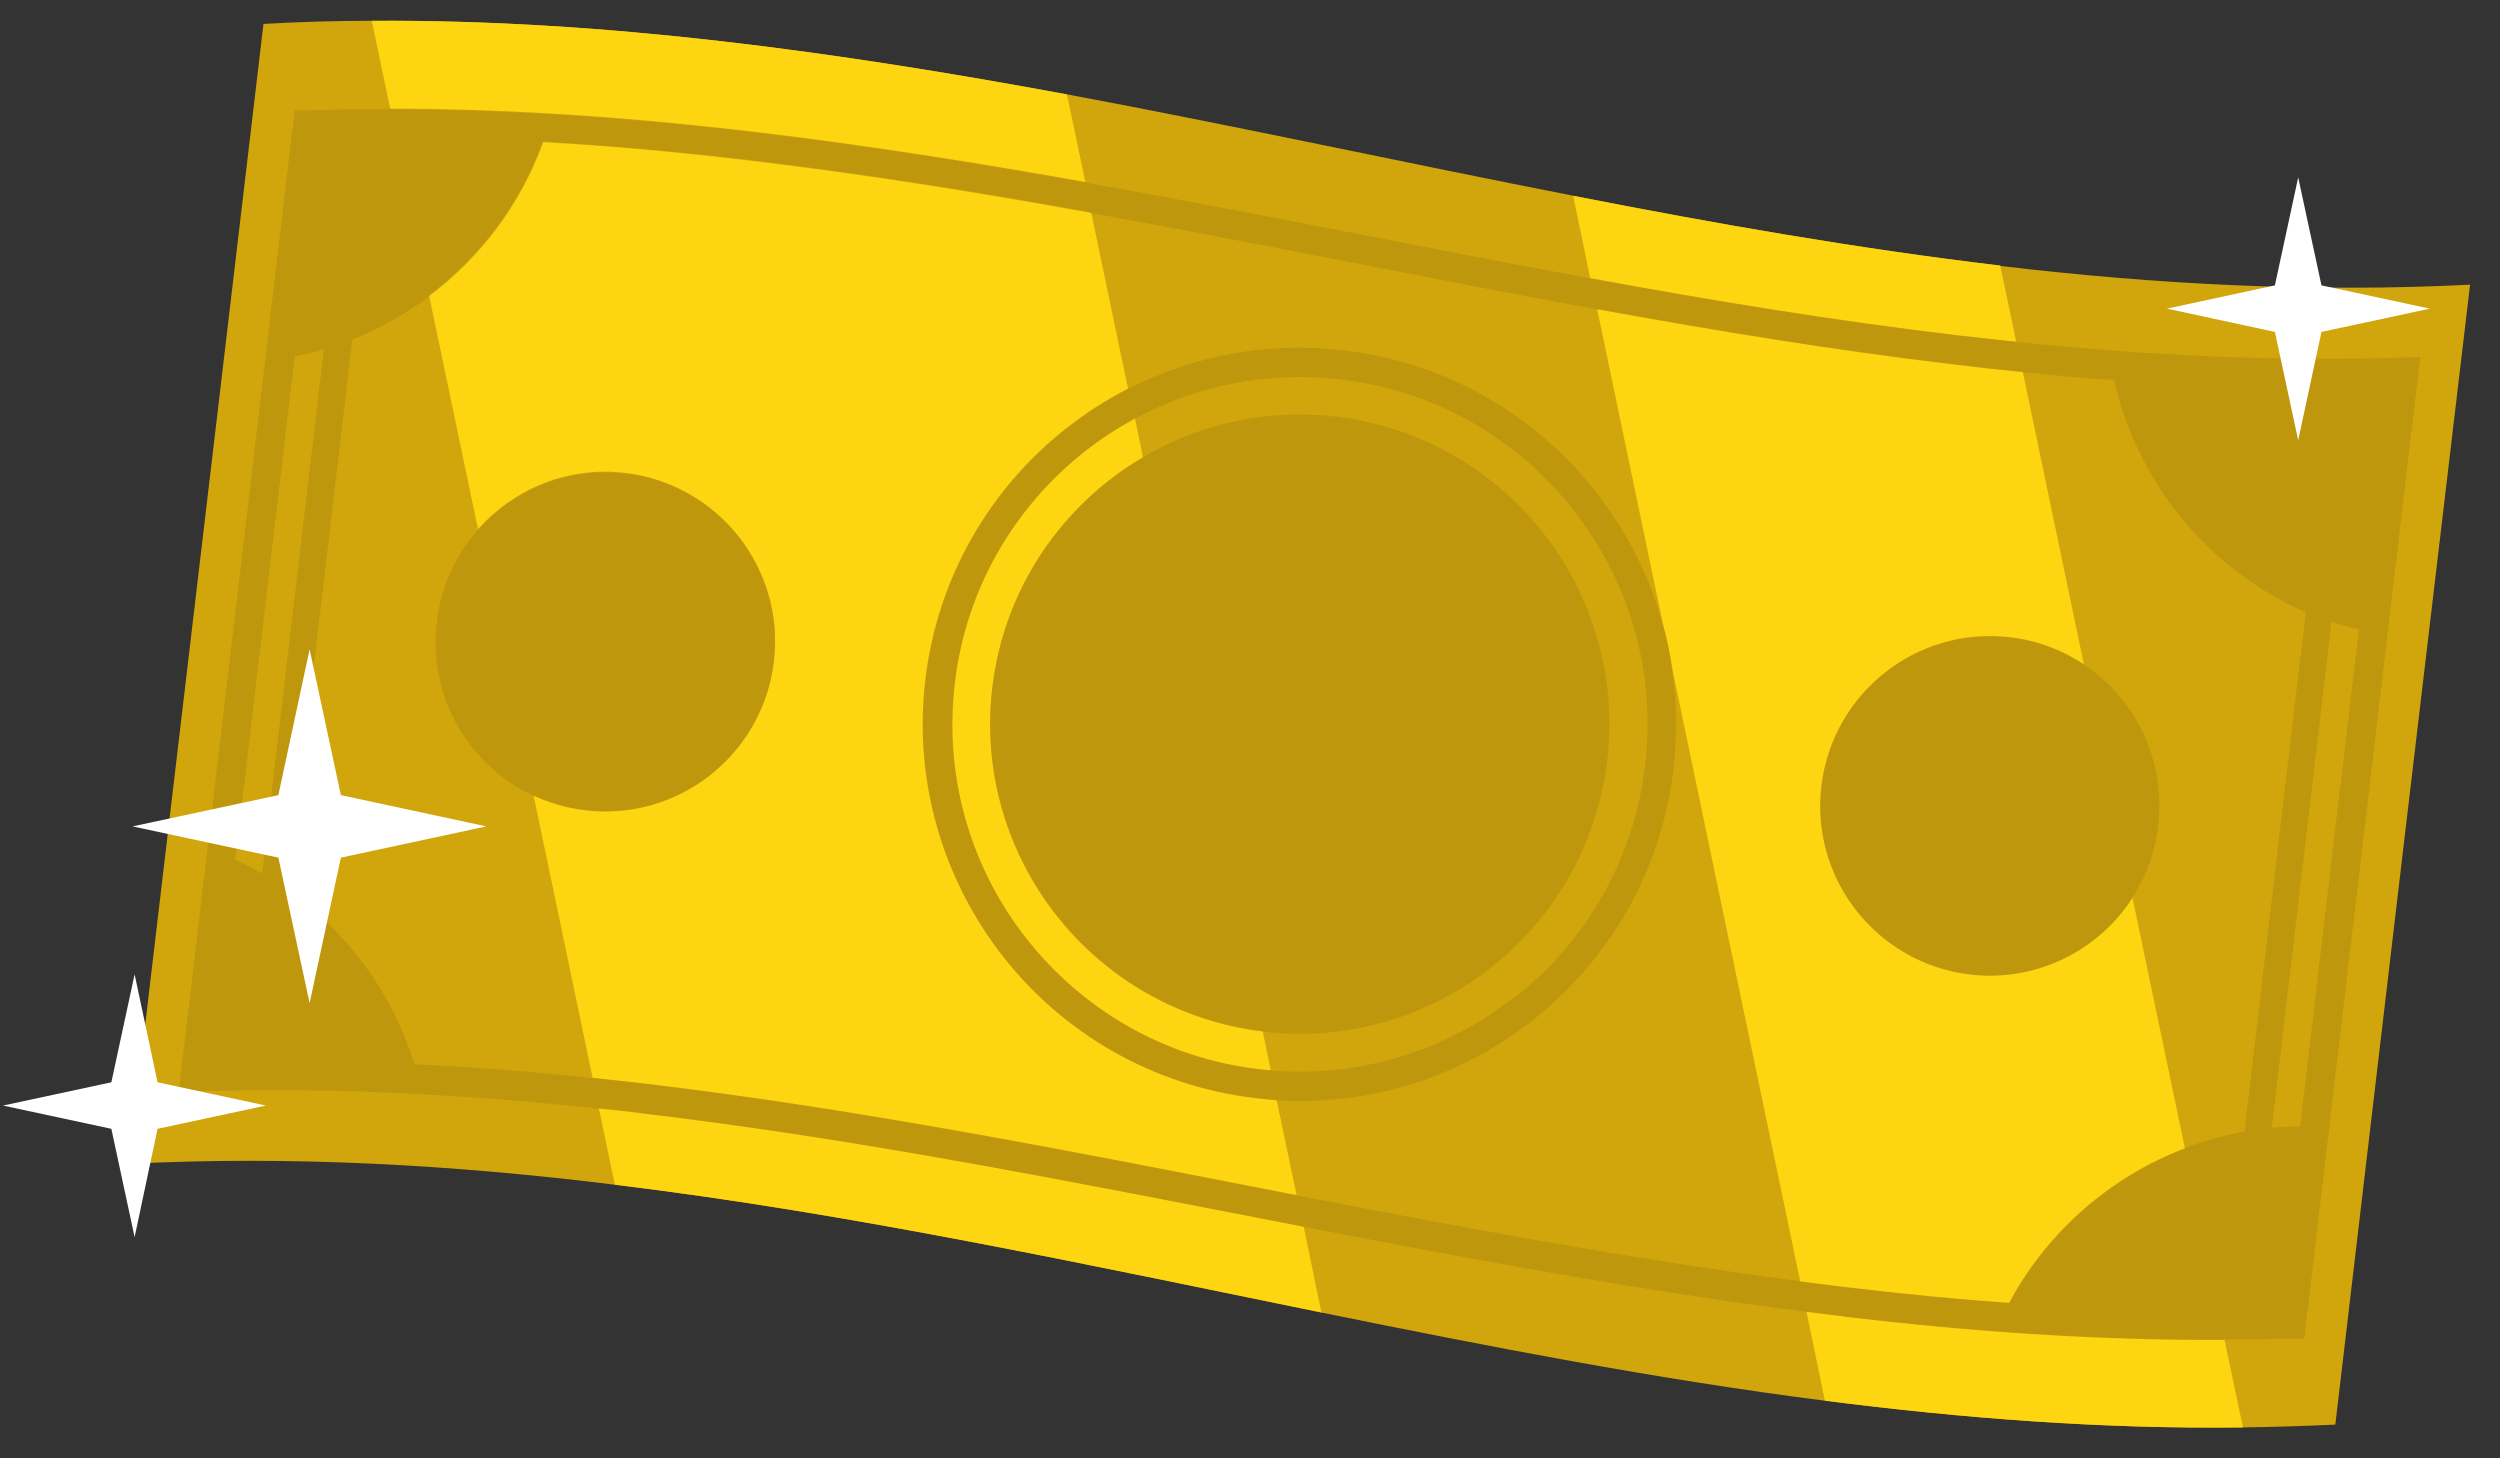 <svg width="72" height="42" viewBox="0 0 72 42" fill="none" xmlns="http://www.w3.org/2000/svg">
<rect x="0" y="0" width="72" height="42" fill="#333333" stroke="none"/>
<g clip-path="url(#clip0_1392_13580)">
<path opacity="0.91" d="M57.617 7.649C53.498 7.159 49.398 6.439 45.318 5.639C40.458 4.689 35.608 3.629 30.738 2.719C24.117 1.499 17.468 0.559 10.707 0.599C9.668 0.599 8.628 0.629 7.588 0.689L3.708 33.519C8.418 33.279 13.078 33.549 17.698 34.119C24.527 34.949 31.277 36.419 38.047 37.799C42.867 38.779 47.688 39.719 52.547 40.339C56.538 40.849 60.538 41.159 64.588 41.109C65.478 41.099 66.368 41.069 67.257 41.029C68.547 30.089 69.838 19.139 71.138 8.199C66.578 8.429 62.078 8.189 57.608 7.659L57.617 7.649Z" fill="#DFB108"/>
<path d="M37.347 34.44L36.767 31.68C36.567 31.67 36.357 31.65 36.147 31.62C33.177 31.27 30.617 29.74 28.907 27.57C27.187 25.39 26.297 22.55 26.647 19.58C26.997 16.61 28.527 14.05 30.697 12.34C31.257 11.9 31.847 11.52 32.487 11.19L31.427 6.12C28.177 5.53 24.927 5.01 21.657 4.62C19.657 4.38 17.647 4.2 15.637 4.08C14.987 5.88 13.827 7.4 12.357 8.51L13.767 15.24C14.797 14.08 16.347 13.42 18.007 13.62C20.687 13.94 22.607 16.37 22.287 19.05C21.967 21.73 19.537 23.65 16.857 23.33C16.327 23.27 15.827 23.12 15.367 22.91L17.067 31.04C17.557 31.09 18.047 31.15 18.527 31.2C24.847 31.95 31.097 33.2 37.347 34.42V34.44Z" fill="#FDD510"/>
<path d="M21.767 3.799C24.948 4.179 28.108 4.679 31.258 5.239L30.727 2.719C24.117 1.499 17.468 0.559 10.707 0.599L11.238 3.129C14.777 3.129 18.288 3.389 21.767 3.799Z" fill="#FDD510"/>
<path d="M28.578 19.81C28.918 16.93 30.598 14.53 32.917 13.17L32.688 12.05C32.178 12.33 31.698 12.64 31.238 13C29.227 14.59 27.817 16.94 27.497 19.68C27.177 22.43 27.988 25.04 29.578 27.05C31.168 29.06 33.517 30.47 36.258 30.79C36.367 30.8 36.487 30.82 36.597 30.82L36.367 29.7C31.488 29.11 28.008 24.69 28.578 19.8V19.81Z" fill="#FDD510"/>
<path d="M18.437 32.049C18.037 31.999 17.647 31.959 17.247 31.919L17.707 34.119C24.537 34.949 31.287 36.419 38.057 37.799L37.547 35.329C31.187 34.099 24.837 32.809 18.447 32.059L18.437 32.049Z" fill="#FDD510"/>
<path d="M56.427 9.66C56.977 9.72 57.527 9.79 58.067 9.84L57.607 7.65C53.487 7.16 49.387 6.44 45.307 5.64L45.797 8.01C49.327 8.66 52.867 9.24 56.417 9.66H56.427Z" fill="#FDD510"/>
<path d="M48.177 19.339L51.847 36.909C52.297 36.969 52.747 37.019 53.197 37.079C54.747 37.259 56.307 37.419 57.867 37.529C58.967 35.479 60.777 33.899 62.927 33.079L61.417 25.859C60.437 27.379 58.647 28.289 56.737 28.069C54.057 27.749 52.137 25.319 52.457 22.639C52.777 19.959 55.207 18.039 57.887 18.359C58.677 18.449 59.397 18.729 60.017 19.139L58.257 10.709C57.617 10.649 56.977 10.579 56.337 10.499C52.877 10.089 49.427 9.529 45.997 8.899L47.887 17.949C48.017 18.399 48.107 18.869 48.177 19.339Z" fill="#FDD510"/>
<path d="M53.097 37.91C52.737 37.87 52.387 37.82 52.027 37.78L52.557 40.34C56.547 40.85 60.547 41.16 64.597 41.11L64.067 38.59C60.377 38.61 56.717 38.35 53.087 37.92L53.097 37.91Z" fill="#FDD510"/>
<g opacity="0.31">
<path d="M69.707 10.279L69.218 10.299C65.478 10.419 61.758 10.229 58.068 9.849C57.517 9.789 56.968 9.729 56.428 9.669C52.877 9.249 49.337 8.669 45.807 8.019C40.958 7.129 36.117 6.119 31.258 5.259C28.108 4.699 24.948 4.189 21.767 3.819C18.277 3.409 14.777 3.149 11.238 3.149C10.447 3.149 9.647 3.149 8.847 3.179H8.487L5.147 31.449L5.637 31.429C9.537 31.309 13.398 31.519 17.247 31.929C17.648 31.969 18.038 32.019 18.438 32.059C24.828 32.809 31.177 34.099 37.538 35.329C42.347 36.259 47.167 37.159 52.017 37.779C52.377 37.829 52.727 37.869 53.087 37.909C56.718 38.339 60.377 38.599 64.067 38.579C64.718 38.579 65.358 38.569 66.007 38.549H66.368L66.407 38.179C66.948 33.609 67.487 29.039 68.028 24.469C68.567 19.899 69.108 15.329 69.647 10.759L69.707 10.279ZM7.547 25.159C7.297 25.019 7.047 24.879 6.777 24.759L8.487 10.269C8.767 10.209 9.047 10.139 9.327 10.059L7.547 25.159ZM64.638 32.589C64.047 32.699 63.468 32.859 62.917 33.069C60.767 33.889 58.958 35.469 57.858 37.519C56.297 37.409 54.737 37.259 53.188 37.069C52.737 37.019 52.288 36.959 51.837 36.899C46.998 36.269 42.178 35.359 37.347 34.429C31.108 33.219 24.848 31.959 18.527 31.209C18.038 31.149 17.547 31.099 17.067 31.049C15.357 30.869 13.648 30.729 11.938 30.649C11.307 28.609 10.008 26.839 8.277 25.619L10.148 9.779C10.947 9.459 11.688 9.039 12.367 8.529C13.848 7.419 14.998 5.889 15.648 4.099C17.657 4.209 19.668 4.399 21.668 4.639C24.938 5.029 28.188 5.549 31.438 6.139C36.288 7.009 41.127 8.019 45.987 8.909C49.417 9.529 52.858 10.099 56.328 10.509C56.968 10.589 57.608 10.659 58.248 10.719C59.127 10.809 60.008 10.889 60.888 10.949C61.557 13.909 63.608 16.409 66.407 17.639L65.627 24.209C65.297 27.009 64.968 29.809 64.638 32.619V32.589ZM66.248 32.439C65.978 32.439 65.698 32.459 65.427 32.479L66.397 24.269L67.147 17.899C67.407 17.989 67.668 18.069 67.938 18.129L67.198 24.359L66.248 32.429V32.439Z" fill="#96750C"/>
<path d="M47.878 17.949C47.488 16.549 46.828 15.259 45.938 14.139C44.218 11.959 41.668 10.439 38.698 10.089C36.488 9.829 34.348 10.249 32.498 11.199C31.868 11.519 31.268 11.909 30.708 12.349C28.528 14.069 27.008 16.619 26.658 19.589C26.308 22.559 27.198 25.399 28.918 27.579C30.638 29.759 33.188 31.279 36.158 31.629C36.368 31.649 36.568 31.669 36.778 31.689C39.528 31.859 42.118 30.979 44.148 29.379C46.328 27.659 47.848 25.109 48.198 22.139C48.308 21.189 48.298 20.259 48.168 19.349C48.098 18.879 48.008 18.409 47.878 17.959V17.949ZM43.628 28.709C41.698 30.229 39.218 31.049 36.598 30.829C36.488 30.829 36.368 30.809 36.258 30.799C33.508 30.479 31.158 29.069 29.578 27.059C27.988 25.049 27.168 22.429 27.498 19.689C27.818 16.939 29.228 14.589 31.238 13.009C31.688 12.649 32.178 12.329 32.688 12.059C34.438 11.109 36.488 10.679 38.618 10.929C41.368 11.249 43.718 12.659 45.298 14.669C46.888 16.679 47.708 19.299 47.378 22.039C47.058 24.789 45.648 27.139 43.638 28.719L43.628 28.709Z" fill="#96750C"/>
<path d="M38.477 12C36.467 11.76 34.537 12.21 32.917 13.17C30.597 14.54 28.917 16.93 28.577 19.81C27.997 24.69 31.487 29.12 36.367 29.71C36.367 29.71 36.377 29.71 36.387 29.71C41.277 30.29 45.707 26.79 46.287 21.9C46.867 17.01 43.367 12.58 38.477 12Z" fill="#96750C"/>
<path d="M60.017 19.129C59.398 18.719 58.678 18.439 57.888 18.349C55.208 18.029 52.778 19.949 52.458 22.629C52.138 25.309 54.057 27.739 56.737 28.059C58.657 28.289 60.438 27.369 61.417 25.849C61.807 25.239 62.068 24.539 62.157 23.779C62.377 21.889 61.498 20.129 60.017 19.139V19.129Z" fill="#96750C"/>
<path d="M18.008 13.639C16.358 13.44 14.797 14.1 13.768 15.259C13.127 15.979 12.697 16.89 12.578 17.919C12.328 20.07 13.508 22.059 15.367 22.919C15.828 23.13 16.328 23.279 16.858 23.34C19.538 23.66 21.968 21.739 22.288 19.059C22.608 16.38 20.688 13.95 18.008 13.63V13.639Z" fill="#96750C"/>
</g>
<path d="M9.817 22.9L14.007 23.8L9.817 24.7L8.917 28.89L8.017 24.7L3.817 23.8L8.017 22.9L8.917 18.7L9.817 22.9Z" fill="white"/>
<path d="M4.537 31.17L7.657 31.84L4.537 32.51L3.877 35.63L3.207 32.51L0.087 31.84L3.207 31.17L3.877 28.06L4.537 31.17Z" fill="white"/>
<path d="M66.858 8.219L69.978 8.889L66.858 9.559L66.188 12.679L65.517 9.559L62.407 8.889L65.517 8.219L66.188 5.109L66.858 8.219Z" fill="white"/>
</g>
<defs>
<clipPath id="clip0_1392_13580">
<rect width="71.06" height="40.51" fill="white" transform="translate(0.087 0.6)"/>
</clipPath>
</defs>
</svg>
